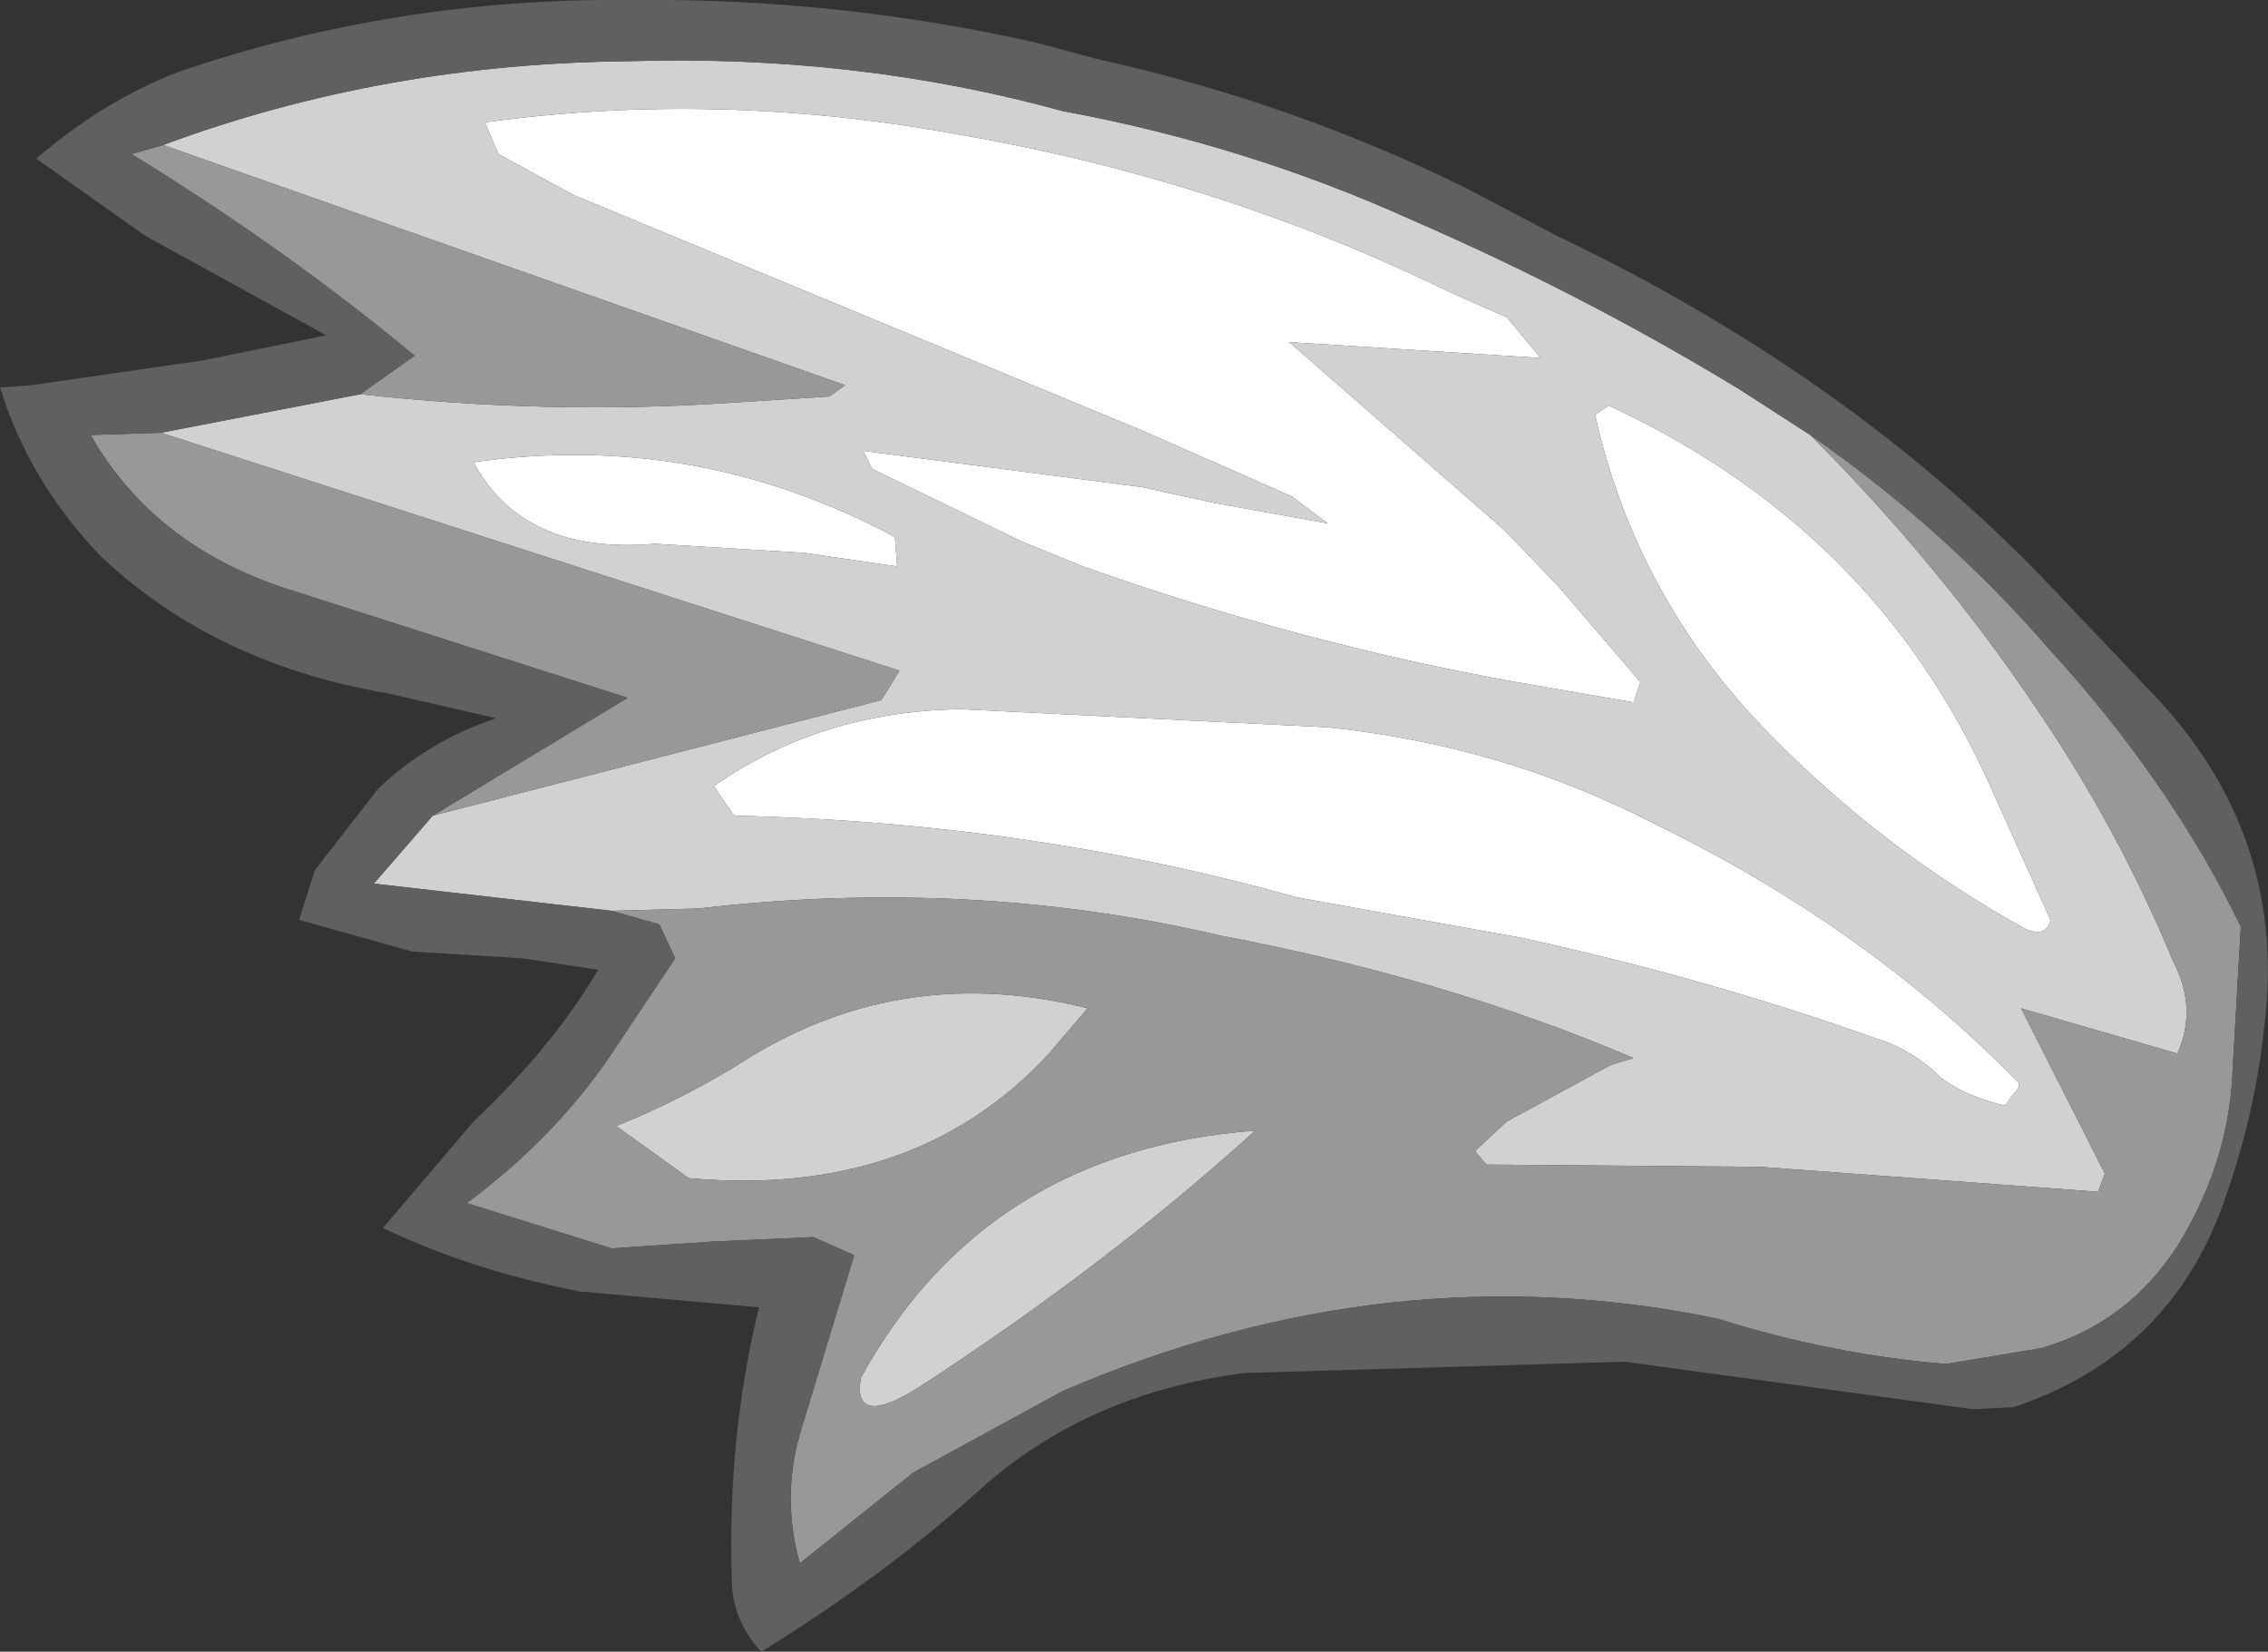 <?xml version="1.0" encoding="UTF-8" standalone="no"?>
<svg xmlns:ffdec="https://www.free-decompiler.com/flash" xmlns:xlink="http://www.w3.org/1999/xlink" ffdec:objectType="shape" height="36.45px" width="50.05px" xmlns="http://www.w3.org/2000/svg">
  <rect width="100%" height="100%" fill="#333333" stroke="none"/>
  <g transform="matrix(1.0, 0.0, 0.0, 1.0, 80.1, 52.75)">
    <path d="M-69.4 -50.05 Q-64.3 -50.75 -59.05 -49.8 -53.2 -48.8 -48.1 -46.3 L-46.85 -45.75 -46.1 -44.85 -51.65 -45.2 -46.9 -41.05 -45.7 -39.8 -43.9 -37.7 -44.05 -37.25 -46.65 -37.7 Q-51.4 -38.55 -56.2 -40.25 L-57.55 -40.8 -60.85 -42.4 -61.05 -42.8 -54.9 -42.0 -53.3 -41.65 -50.8 -41.2 -51.6 -41.8 -54.9 -43.25 -67.45 -48.45 -69.1 -49.35 -69.4 -50.05 M-34.85 -32.45 Q-34.95 -32.05 -35.4 -32.25 -38.5 -33.95 -41.05 -36.55 -44.0 -39.55 -44.9 -43.6 L-44.6 -43.8 Q-38.75 -41.1 -36.2 -35.45 L-34.85 -32.45 M-69.65 -42.55 Q-64.75 -43.25 -60.35 -40.9 L-60.3 -40.25 -62.35 -40.55 -65.65 -40.75 Q-68.55 -40.5 -69.65 -42.55 M-64.35 -35.4 Q-62.0 -37.05 -58.9 -37.1 L-50.8 -36.7 Q-46.95 -36.3 -43.65 -34.6 -38.9 -32.3 -35.55 -28.85 L-35.55 -28.75 -35.75 -28.5 -35.85 -28.35 Q-36.7 -28.55 -37.25 -28.95 -37.9 -29.6 -38.75 -29.85 -42.4 -31.15 -46.5 -32.05 L-51.5 -32.95 Q-57.35 -34.6 -63.9 -34.75 L-64.35 -35.4" fill="#ffffff" fill-rule="evenodd" stroke="none"/>
    <path d="M-69.4 -50.05 L-69.1 -49.35 -67.45 -48.45 -54.9 -43.25 -51.6 -41.8 -50.8 -41.2 -53.3 -41.65 -54.9 -42.0 -61.05 -42.8 -60.85 -42.4 -57.55 -40.8 -56.2 -40.25 Q-51.4 -38.55 -46.65 -37.7 L-44.05 -37.25 -43.9 -37.7 -45.7 -39.8 -46.9 -41.05 -51.65 -45.2 -46.1 -44.85 -46.85 -45.75 -48.1 -46.3 Q-53.2 -48.8 -59.05 -49.8 -64.3 -50.75 -69.4 -50.05 M-76.5 -49.55 Q-71.65 -51.35 -66.2 -51.4 -61.2 -51.55 -56.65 -50.3 -52.6 -49.55 -48.95 -47.9 -45.15 -46.25 -41.7 -44.15 L-40.15 -43.15 Q-37.3 -40.3 -35.15 -37.1 -33.35 -34.45 -32.15 -31.55 -31.6 -30.5 -32.05 -29.5 L-35.5 -30.5 -33.65 -26.85 -33.8 -26.45 -41.25 -27.0 -47.3 -27.05 -47.55 -27.35 -46.85 -28.0 -44.55 -29.25 -44.05 -29.4 Q-48.15 -31.15 -53.15 -32.1 -58.7 -33.4 -64.7 -32.7 L-66.6 -32.65 -71.85 -33.25 -70.55 -34.75 -60.65 -37.3 -60.25 -37.95 -76.55 -43.2 -72.15 -44.05 Q-68.05 -43.6 -64.15 -43.85 L-61.8 -44.0 -61.45 -44.25 -76.5 -49.55 M-34.85 -32.45 L-36.2 -35.45 Q-38.75 -41.1 -44.6 -43.8 L-44.9 -43.6 Q-44.0 -39.55 -41.05 -36.55 -38.5 -33.95 -35.4 -32.25 -34.95 -32.05 -34.85 -32.45 M-69.65 -42.55 Q-68.55 -40.5 -65.65 -40.75 L-62.35 -40.55 -60.3 -40.25 -60.35 -40.9 Q-64.75 -43.25 -69.65 -42.55 M-66.5 -27.9 Q-64.9 -28.55 -63.5 -29.45 -60.1 -31.5 -56.1 -30.5 L-56.95 -29.5 Q-59.9 -26.3 -64.9 -26.75 L-66.5 -27.9 M-64.35 -35.4 L-63.9 -34.75 Q-57.35 -34.6 -51.5 -32.95 L-46.5 -32.05 Q-42.4 -31.15 -38.75 -29.85 -37.9 -29.6 -37.25 -28.95 -36.7 -28.55 -35.85 -28.35 L-35.75 -28.5 -35.55 -28.75 -35.55 -28.85 Q-38.9 -32.3 -43.65 -34.6 -46.95 -36.3 -50.8 -36.7 L-58.9 -37.1 Q-62.0 -37.05 -64.35 -35.4 M-61.1 -22.35 Q-58.35 -27.35 -52.4 -27.8 -55.65 -24.85 -59.8 -22.15 -61.3 -21.2 -61.1 -22.35" fill="#d1d1d1" fill-rule="evenodd" stroke="none"/>
    <path d="M-40.15 -43.15 Q-37.2 -41.1 -34.9 -38.45 -32.2 -35.5 -30.65 -32.3 L-30.85 -28.8 Q-31.0 -26.95 -32.05 -25.25 -33.15 -23.55 -35.05 -23.0 L-37.15 -22.65 Q-39.65 -22.85 -42.2 -23.65 -49.45 -25.15 -56.65 -22.05 L-59.95 -20.25 -62.45 -18.25 Q-62.85 -19.7 -62.45 -21.1 L-61.25 -25.05 -62.15 -25.45 -64.4 -25.35 -66.6 -25.2 -69.8 -26.2 Q-67.85 -27.65 -66.6 -29.5 L-65.2 -31.6 -65.55 -32.35 -66.6 -32.65 -64.7 -32.7 Q-58.7 -33.4 -53.15 -32.1 -48.15 -31.15 -44.05 -29.4 L-44.55 -29.25 -46.85 -28.0 -47.55 -27.35 -47.3 -27.05 -41.25 -27.0 -33.8 -26.45 -33.65 -26.85 -35.5 -30.5 -32.05 -29.5 Q-31.6 -30.5 -32.15 -31.55 -33.35 -34.45 -35.15 -37.1 -37.3 -40.3 -40.15 -43.15 M-70.55 -34.75 L-66.25 -37.35 -73.75 -39.75 Q-76.7 -40.7 -78.1 -43.15 L-76.55 -43.2 -60.25 -37.95 -60.65 -37.3 -70.55 -34.75 M-72.15 -44.05 L-70.95 -44.9 Q-73.85 -47.3 -77.2 -49.35 L-76.5 -49.55 -61.45 -44.25 -61.8 -44.0 -64.15 -43.85 Q-68.05 -43.6 -72.15 -44.05 M-66.5 -27.9 L-64.9 -26.75 Q-59.9 -26.3 -56.95 -29.5 L-56.1 -30.5 Q-60.1 -31.5 -63.5 -29.45 -64.9 -28.55 -66.5 -27.9 M-61.1 -22.35 Q-61.3 -21.2 -59.8 -22.15 -55.65 -24.85 -52.4 -27.8 -58.35 -27.35 -61.1 -22.35" fill="#989898" fill-rule="evenodd" stroke="none"/>
    <path d="M-47.75 -48.6 L-45.75 -47.55 Q-39.05 -44.35 -34.55 -39.5 L-32.65 -37.5 Q-29.55 -34.3 -30.15 -29.95 -30.35 -28.1 -31.05 -26.15 -32.25 -22.85 -35.65 -21.7 L-36.55 -21.65 -44.25 -22.7 -52.65 -22.45 Q-56.1 -22.0 -58.45 -19.9 -60.55 -18.0 -63.3 -16.3 -63.95 -17.0 -63.95 -17.9 -64.05 -21.05 -63.35 -23.9 L-67.3 -24.25 Q-69.65 -24.7 -71.65 -25.65 L-69.65 -28.0 Q-67.9 -29.65 -66.9 -31.35 L-68.55 -31.6 -71.0 -31.75 -73.5 -32.45 -73.15 -33.55 -71.75 -35.35 Q-70.65 -36.4 -69.15 -36.9 L-71.55 -37.45 Q-75.35 -38.1 -77.85 -40.45 -79.45 -42.1 -80.1 -44.2 L-79.4 -44.25 -75.6 -44.8 -72.9 -45.35 -76.9 -47.55 -79.3 -49.25 Q-77.85 -50.5 -76.2 -51.15 -71.4 -52.8 -66.2 -52.75 -61.6 -52.8 -57.2 -51.8 L-55.9 -51.45 Q-51.6 -50.5 -47.75 -48.6 M-40.15 -43.15 L-41.7 -44.15 Q-45.15 -46.25 -48.95 -47.9 -52.6 -49.55 -56.65 -50.3 -61.2 -51.55 -66.2 -51.4 -71.65 -51.35 -76.5 -49.55 L-77.2 -49.35 Q-73.85 -47.3 -70.95 -44.9 L-72.15 -44.05 -76.55 -43.2 -78.1 -43.15 Q-76.7 -40.7 -73.75 -39.75 L-66.25 -37.35 -70.55 -34.75 -71.85 -33.25 -66.6 -32.65 -65.55 -32.35 -65.2 -31.6 -66.6 -29.5 Q-67.85 -27.65 -69.8 -26.2 L-66.6 -25.2 -64.4 -25.35 -62.15 -25.45 -61.25 -25.05 -62.45 -21.1 Q-62.85 -19.7 -62.45 -18.25 L-59.95 -20.25 -56.65 -22.05 Q-49.45 -25.15 -42.2 -23.65 -39.65 -22.85 -37.15 -22.65 L-35.05 -23.0 Q-33.15 -23.55 -32.05 -25.25 -31.0 -26.95 -30.85 -28.8 L-30.65 -32.3 Q-32.2 -35.5 -34.9 -38.45 -37.2 -41.1 -40.15 -43.15" fill="#606060" fill-rule="evenodd" stroke="none"/>
  </g>
</svg>
